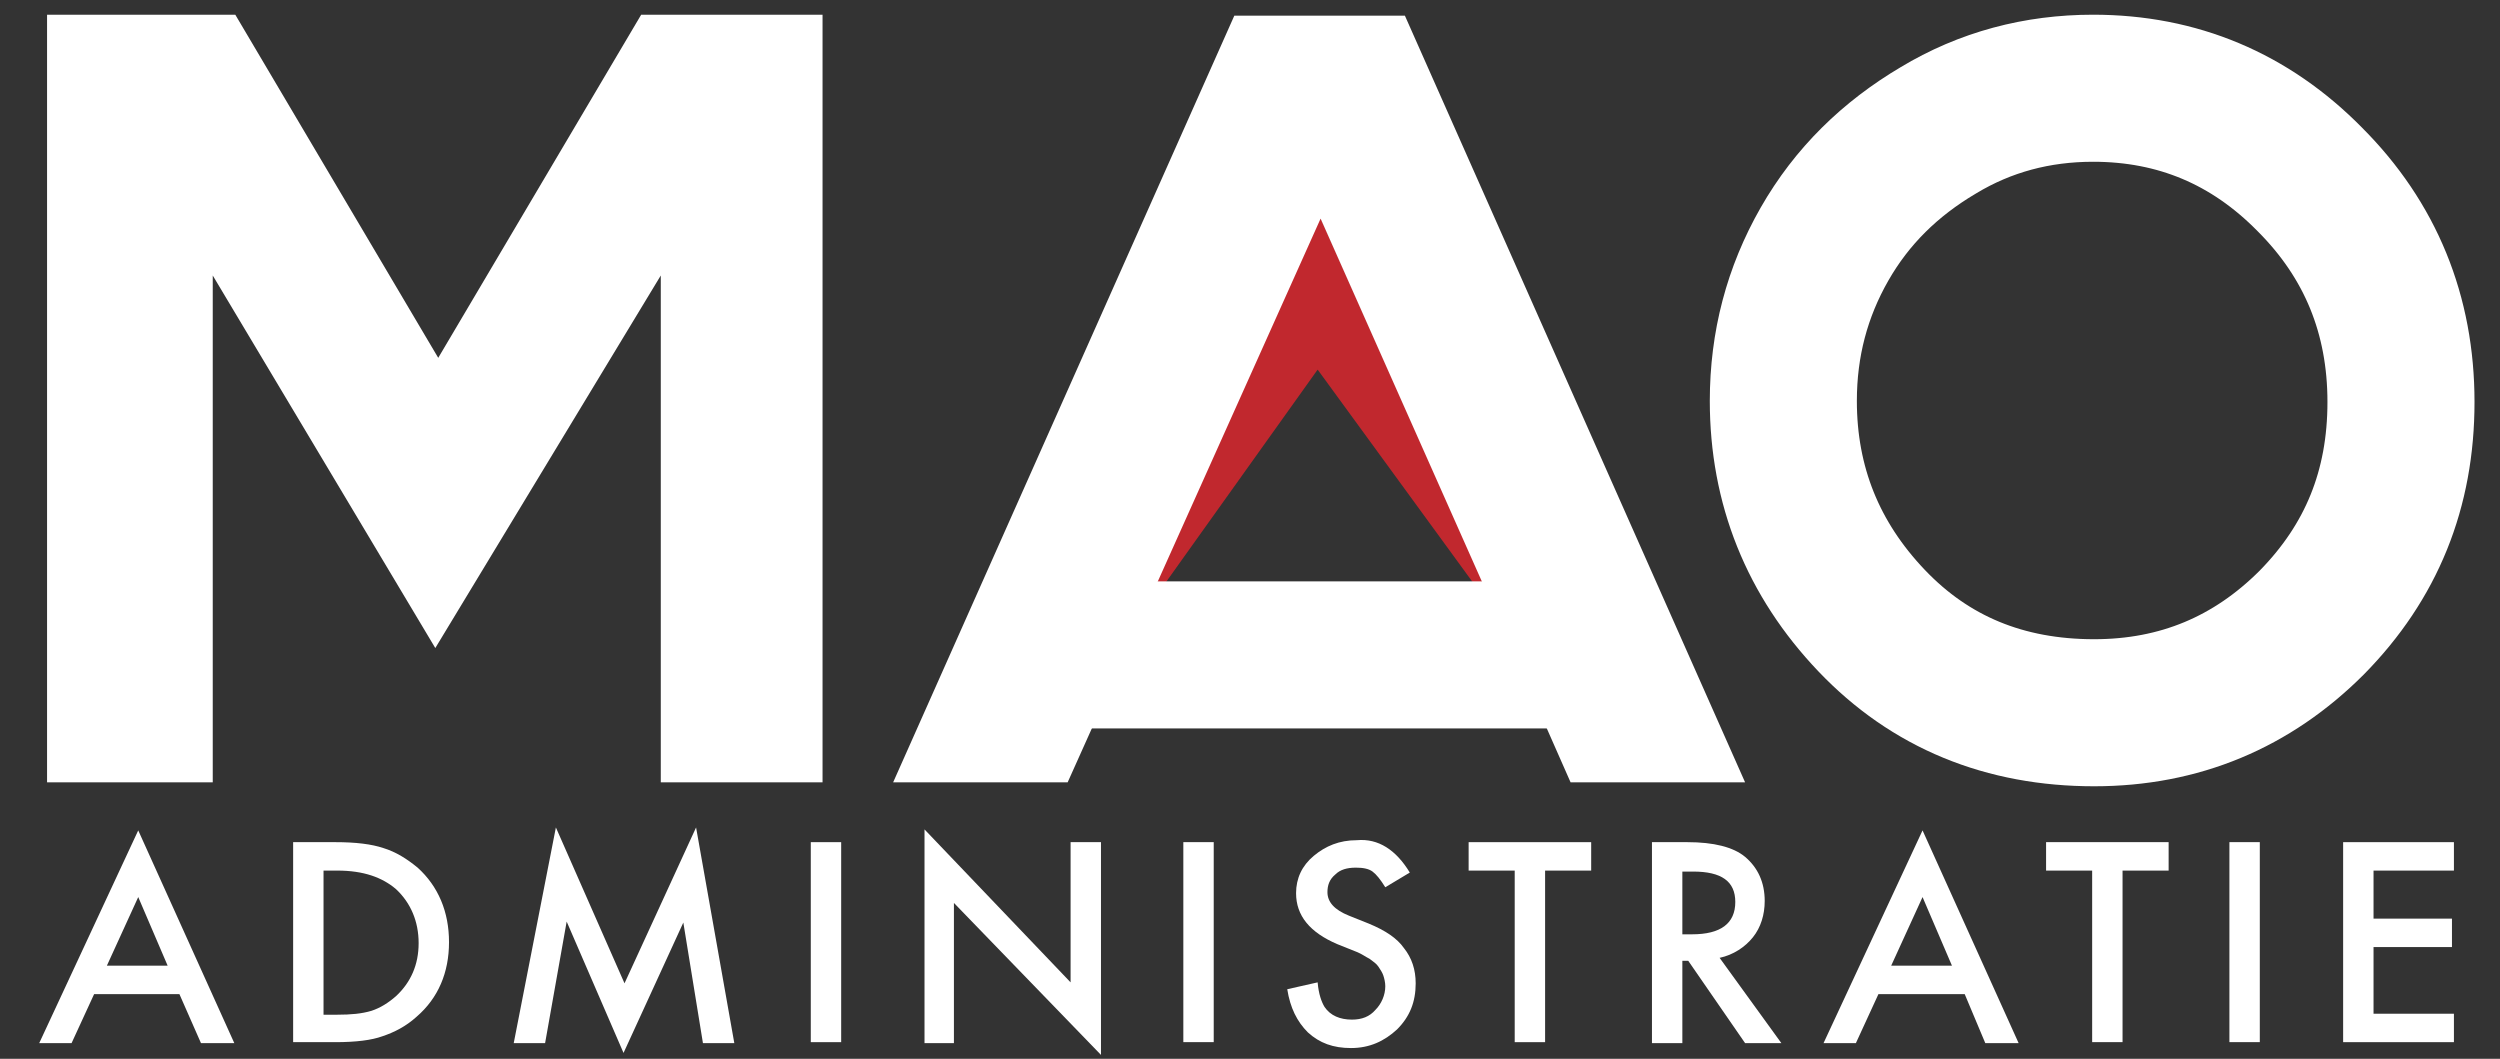 <?xml version="1.0" encoding="utf-8"?>
<!-- Generator: Adobe Illustrator 16.0.0, SVG Export Plug-In . SVG Version: 6.00 Build 0)  -->
<!DOCTYPE svg PUBLIC "-//W3C//DTD SVG 1.1//EN" "http://www.w3.org/Graphics/SVG/1.1/DTD/svg11.dtd">
<svg version="1.1" id="Layer_1" xmlns="http://www.w3.org/2000/svg" xmlns:xlink="http://www.w3.org/1999/xlink" x="0px" y="0px"
	 width="255px" height="108px" viewBox="0 0 255 108" enable-background="new 0 0 255 108" xml:space="preserve">
<rect x="0" y="0" width="255" height="108" fill="#333333" stroke="none"/>
<g>
	<path fill="#FFFFFF" d="M18.3,101.4H9.6l-2.3,5H4l10.1-21.7l9.8,21.7h-3.4L18.3,101.4z M17.1,98.5l-3-7l-3.2,7H17.1z"/>
	<path fill="#FFFFFF" d="M29.9,106.4V85.9h4.3c2.1,0,3.7,0.2,4.9,0.6c1.3,0.4,2.4,1.1,3.5,2c2.1,1.9,3.2,4.5,3.2,7.6
		c0,3.1-1.1,5.7-3.3,7.6c-1.1,1-2.3,1.6-3.5,2c-1.1,0.4-2.7,0.6-4.8,0.6h-4.3V106.4z M33,103.5h1.4c1.4,0,2.5-0.1,3.5-0.4
		c0.9-0.3,1.7-0.8,2.5-1.5c1.5-1.4,2.3-3.2,2.3-5.4s-0.8-4.1-2.3-5.5c-1.4-1.2-3.3-1.9-6-1.9H33V103.5z"/>
	<path fill="#FFFFFF" d="M52.4,106.4l4.3-22l7,15.9L71,84.4l3.9,22h-3.2l-2-12.3l-6.1,13.3L57.8,94l-2.2,12.4H52.4z"/>
	<path fill="#FFFFFF" d="M85.8,85.9v20.4h-3.1V85.9H85.8z"/>
	<path fill="#FFFFFF" d="M94.3,106.4V84.6l14.9,15.6V85.9h3.1v21.7l-15-15.5v14.3H94.3z"/>
	<path fill="#FFFFFF" d="M123.8,85.9v20.4h-3.1V85.9H123.8z"/>
	<path fill="#FFFFFF" d="M143.8,89l-2.5,1.5c-0.5-0.8-0.9-1.3-1.3-1.6c-0.4-0.3-1-0.4-1.7-0.4c-0.9,0-1.6,0.2-2.1,0.7
		c-0.6,0.5-0.8,1.1-0.8,1.8c0,1,0.7,1.8,2.2,2.4l2,0.8c1.7,0.7,2.9,1.5,3.6,2.5c0.8,1,1.2,2.2,1.2,3.6c0,1.9-0.6,3.4-1.9,4.7
		c-1.3,1.2-2.8,1.9-4.7,1.9c-1.8,0-3.2-0.5-4.4-1.6c-1.1-1.1-1.8-2.5-2.1-4.4l3.1-0.7c0.1,1.2,0.4,2,0.7,2.5
		c0.6,0.9,1.6,1.3,2.8,1.3c1,0,1.8-0.3,2.4-1c0.6-0.6,1-1.5,1-2.4c0-0.4-0.1-0.8-0.2-1.1c-0.1-0.3-0.3-0.6-0.5-0.9
		c-0.2-0.3-0.5-0.5-0.9-0.8c-0.4-0.2-0.8-0.5-1.3-0.7l-2-0.8c-2.8-1.2-4.2-2.9-4.2-5.2c0-1.5,0.6-2.8,1.8-3.8s2.6-1.6,4.4-1.6
		C140.6,85.5,142.4,86.7,143.8,89z"/>
	<path fill="#FFFFFF" d="M157.6,88.8v17.5h-3.1V88.8h-4.7v-2.9h12.5v2.9H157.6z"/>
	<path fill="#FFFFFF" d="M175.4,97.7l6.3,8.7H178l-5.8-8.4h-0.6v8.4h-3.1V85.9h3.6c2.7,0,4.7,0.5,5.9,1.5c1.3,1.1,2,2.6,2,4.5
		c0,1.4-0.4,2.7-1.2,3.7S176.8,97.4,175.4,97.7z M171.6,95.3h1c2.9,0,4.4-1.1,4.4-3.3c0-2.1-1.4-3.1-4.3-3.1h-1.1V95.3L171.6,95.3z"
		/>
	<path fill="#FFFFFF" d="M200.4,101.4h-8.8l-2.3,5H186l10.1-21.7l9.8,21.7h-3.4L200.4,101.4z M199.1,98.5l-3-7l-3.2,7H199.1z"/>
	<path fill="#FFFFFF" d="M216.5,88.8v17.5h-3.1V88.8h-4.7v-2.9h12.5v2.9H216.5z"/>
	<path fill="#FFFFFF" d="M230.5,85.9v20.4h-3.1V85.9H230.5z"/>
	<path fill="#FFFFFF" d="M250.3,88.8h-8.2v4.9h8v2.9h-8v6.8h8.2v2.9H239V85.9h11.3V88.8z"/>
</g>
<polygon fill="#C1282E" points="134.4,37.7 116.2,63.2 125.4,42.6 134.6,22 143.8,42.6 153,63.2 "/>
<path fill="#FFFFFF" d="M67.4,79.8V28.1l-23,38l-22.7-38v51.7H4.8V1.5H24l20.7,35l20.7-35h18.5v78.3H67.4z"/>
<path fill="#FFFFFF" d="M125.9,1.6h17.4L178,79.8h-17.8l-7.1-16.1l-18.4-41.4l-25.8,57.5H91.1L125.9,1.6z"/>
<rect x="104.5" y="59.3" fill="#FFFFFF" width="61.7" height="15"/>
<path fill="none" stroke="#FFFFFF" stroke-width="15" stroke-miterlimit="10" d="M213.5,9c8.6,0,16,3.1,22.1,9.3
	c6.2,6.2,9.3,13.8,9.3,22.7s-3,16.3-9.1,22.5c-6.1,6.1-13.5,9.2-22.2,9.2c-9.1,0-16.7-3.1-22.7-9.4s-9-13.8-9-22.4
	c0-5.8,1.4-11.1,4.2-16c2.8-4.9,6.7-8.7,11.6-11.6C202.5,10.4,207.8,9,213.5,9z"/>
</svg>
